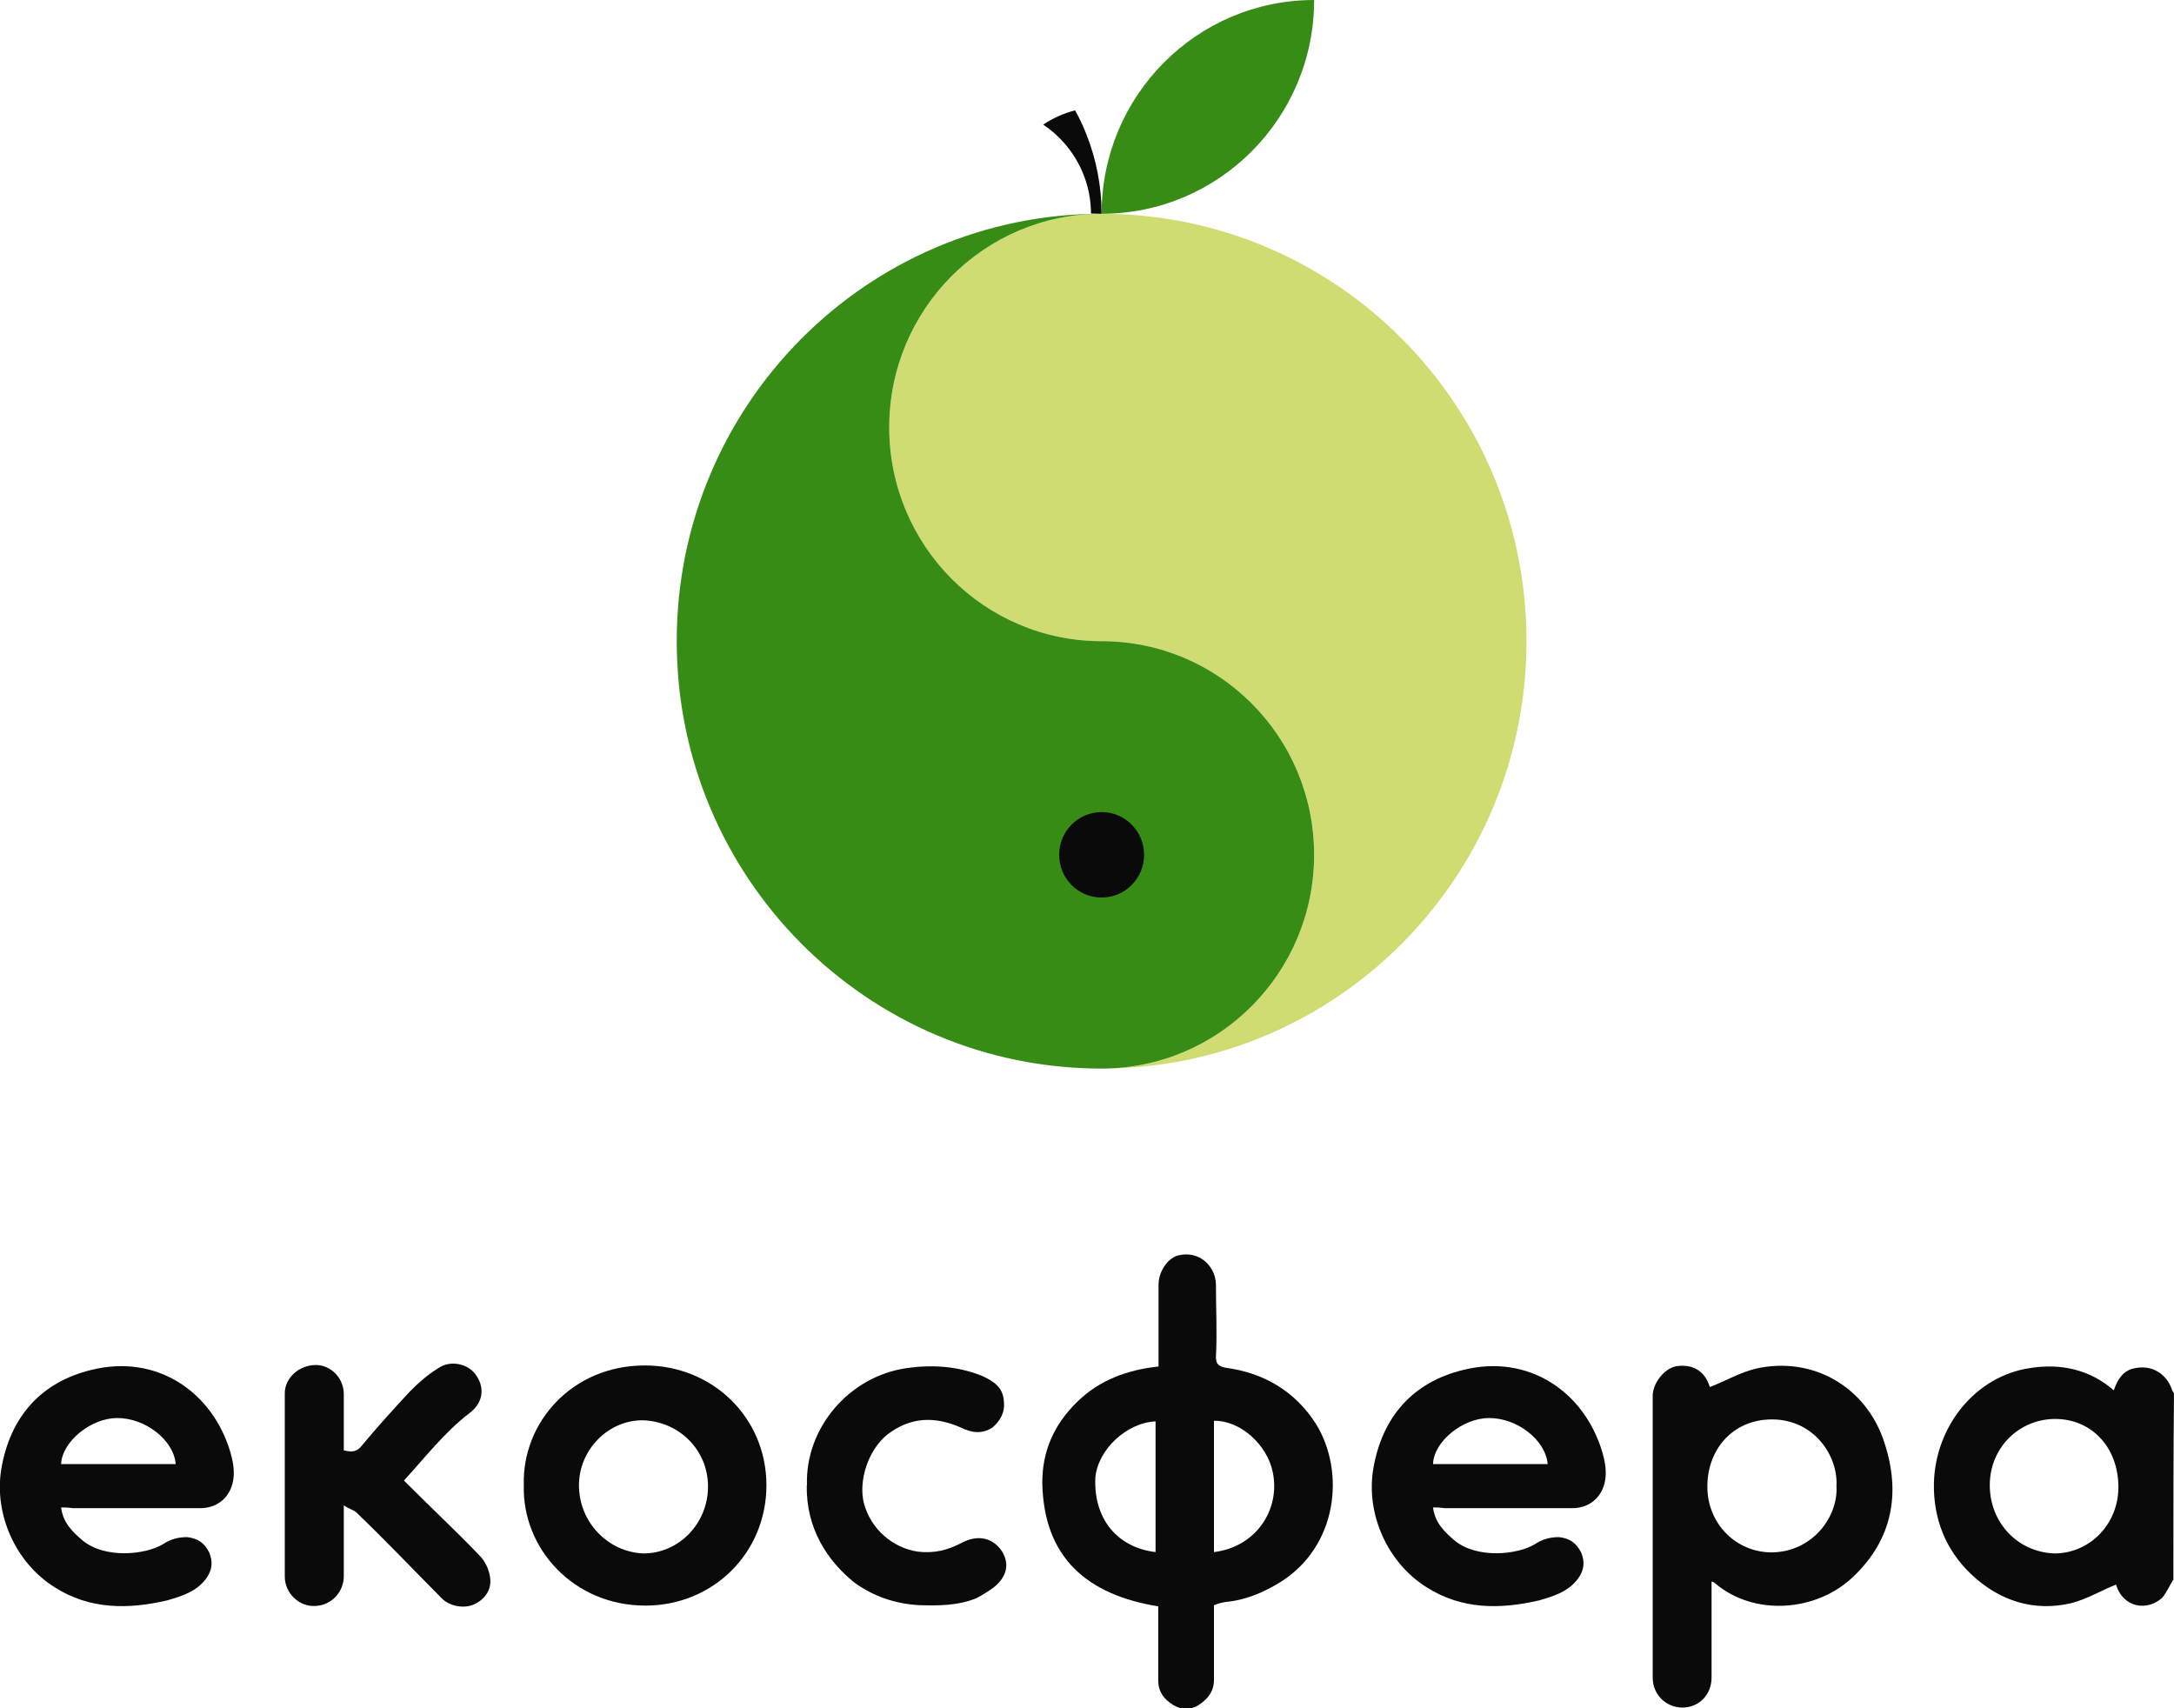 <svg width="140" height="110" viewBox="0 0 140 110" fill="none" xmlns="http://www.w3.org/2000/svg">
<g clip-path="url(#clip0_1786_445)">
<path d="M70.941 13.766C63.389 13.766 57.266 19.924 57.266 27.522C57.266 35.119 63.389 41.287 70.941 41.287C78.494 41.287 84.626 47.446 84.626 55.043C84.626 62.641 78.504 68.809 70.941 68.809C86.056 68.809 98.302 56.491 98.302 41.287C98.302 26.083 86.056 13.766 70.941 13.766Z" fill="#CEDC72"/>
<path d="M70.941 41.287C63.388 41.287 57.265 35.129 57.265 27.522C57.265 19.915 63.388 13.766 70.941 13.766C55.826 13.766 43.58 26.083 43.58 41.287C43.58 56.491 55.826 68.809 70.941 68.809C78.494 68.809 84.626 62.65 84.626 55.043C84.626 47.437 78.503 41.287 70.941 41.287Z" fill="#378C15"/>
<path d="M69.98 8.698C69.769 8.148 69.519 7.617 69.231 7.105C68.493 7.299 67.802 7.607 67.178 8.023C67.677 8.36 68.137 8.756 68.531 9.21C69.596 10.417 70.249 12.009 70.258 13.747C70.489 13.757 70.709 13.766 70.94 13.766C70.94 11.98 70.594 10.272 69.98 8.698Z" fill="#0A0A0A"/>
<path d="M70.942 57.795C72.453 57.795 73.677 56.564 73.677 55.044C73.677 53.525 72.453 52.293 70.942 52.293C69.432 52.293 68.207 53.525 68.207 55.044C68.207 56.564 69.432 57.795 70.942 57.795Z" fill="#0A0A0A"/>
<path d="M84.627 0C77.074 0 70.941 6.159 70.941 13.766C78.494 13.766 84.627 7.607 84.627 0Z" fill="#378C15"/>
<path d="M139.97 101.701C139.73 102.067 139.519 102.55 139.241 102.888C138.31 103.737 136.746 103.583 136.266 102.038C135.335 102.405 134.395 102.975 133.406 103.226C130.997 103.805 128.752 103.1 126.909 101.343C125.277 99.779 124.5 97.772 124.538 95.522C124.625 91.825 127.226 88.62 130.7 88.099C132.696 87.771 134.577 88.186 136.122 89.528C136.362 88.833 136.727 88.225 137.504 88.099C138.56 87.887 139.5 88.427 139.874 89.489C139.874 89.576 139.961 89.615 139.999 89.73C139.961 93.611 139.961 97.723 139.961 101.701H139.97ZM128.137 95.638C128.137 98.061 129.942 99.944 132.293 100.031C134.577 100.031 136.419 98.148 136.419 95.764C136.419 93.186 134.673 91.343 132.293 91.371C129.97 91.41 128.137 93.254 128.137 95.638Z" fill="#0A0A0A"/>
<path d="M78.177 103.391V108.15C78.177 108.97 77.726 109.453 77.121 109.839C76.516 110.167 75.893 110.08 75.317 109.627C74.827 109.26 74.588 108.806 74.588 108.198V103.439C70.067 102.705 67.207 100.359 67.121 95.475C67.121 93.467 67.85 91.749 69.376 90.262C70.797 88.872 72.601 88.206 74.607 87.993V82.732C74.607 81.883 75.183 81.043 75.835 80.85C76.766 80.609 77.639 80.975 78.09 81.844C78.215 82.086 78.302 82.424 78.302 82.694C78.302 84.258 78.388 85.812 78.302 87.376C78.302 87.868 78.513 87.984 78.906 88.071C81.401 88.399 83.388 89.586 84.741 91.681C86.66 94.799 86.123 99.558 82.486 101.856C81.373 102.551 80.202 103.043 78.897 103.159C78.445 103.246 78.321 103.313 78.167 103.371L78.177 103.391ZM78.177 99.944C80.864 99.616 82.457 97.241 81.968 94.818C81.603 93.004 79.856 91.459 78.177 91.488V99.935V99.944ZM74.415 91.527C72.543 91.614 70.71 93.341 70.538 95.137C70.413 97.772 71.92 99.645 74.415 99.944V91.527Z" fill="#0A0A0A"/>
<path d="M110.105 89.316C111.094 88.949 112.025 88.38 113.08 88.129C116.756 87.308 120.22 89.316 121.363 92.936C122.418 96.18 121.852 99.134 119.366 101.508C116.996 103.806 112.956 104.086 110.46 101.962C110.374 101.875 110.336 101.875 110.22 101.837V108.024C110.22 109.134 109.405 109.955 108.349 109.955C107.293 109.955 106.43 109.134 106.43 108.024V89.886C106.43 89.036 107.245 88.003 108.109 87.955C109.126 87.868 109.827 88.37 110.105 89.316ZM118.263 95.707C118.387 93.776 116.842 91.401 114.107 91.401C111.545 91.401 109.865 93.409 109.952 95.909C110.038 98.178 111.823 99.964 114.107 99.964C116.756 99.925 118.387 97.628 118.263 95.697V95.707Z" fill="#0A0A0A"/>
<path d="M92.284 97.069C92.409 98.063 93.013 98.632 93.666 99.192C95.086 100.38 97.697 100.129 98.848 99.434C99.338 99.105 99.837 98.98 100.403 98.98C101.094 99.067 101.507 99.347 101.823 99.974C102.063 100.553 102.035 101.094 101.612 101.664C101.008 102.484 100.058 102.783 99.117 103.054C96.622 103.633 94.146 103.662 91.862 102.204C89.367 100.64 87.946 97.522 88.436 94.578C89.012 91.219 90.998 88.998 94.223 88.216C98.465 87.155 102.054 89.645 103.196 93.545C103.321 93.999 103.407 94.395 103.407 94.848C103.407 96.151 102.562 97.117 101.238 97.117H93.042C92.678 97.069 92.524 97.069 92.284 97.069ZM92.284 94.279H99.664C99.539 92.715 97.668 91.286 95.873 91.315C94.194 91.315 92.323 92.831 92.284 94.279Z" fill="#0A0A0A"/>
<path d="M3.935 97.069C4.059 98.063 4.664 98.632 5.316 99.192C6.737 100.38 9.347 100.129 10.499 99.434C10.988 99.105 11.487 98.98 12.053 98.98C12.745 99.067 13.167 99.347 13.474 99.974C13.714 100.553 13.685 101.094 13.263 101.664C12.658 102.484 11.708 102.783 10.768 103.054C8.272 103.633 5.796 103.662 3.512 102.204C1.017 100.64 -0.403 97.522 0.086 94.578C0.662 91.219 2.649 88.998 5.873 88.216C10.115 87.155 13.704 89.645 14.846 93.545C14.971 93.999 15.057 94.395 15.057 94.848C15.057 96.151 14.213 97.117 12.888 97.117H4.702C4.357 97.069 4.184 97.069 3.944 97.069H3.935ZM3.935 94.279H11.315C11.19 92.715 9.318 91.286 7.524 91.315C5.864 91.315 3.992 92.831 3.935 94.279Z" fill="#0A0A0A"/>
<path d="M33.732 95.639C33.607 91.613 36.832 87.926 41.525 87.926C45.891 87.926 49.356 91.285 49.356 95.639C49.356 99.993 45.93 103.39 41.563 103.39C36.918 103.39 33.617 99.693 33.732 95.639ZM37.283 95.639C37.283 98.023 39.154 99.944 41.438 100.031C43.722 100.031 45.594 98.1 45.594 95.726C45.594 93.351 43.722 91.546 41.438 91.459C39.202 91.411 37.283 93.341 37.283 95.639Z" fill="#0A0A0A"/>
<path d="M26.017 95.341C27.649 96.982 29.328 98.546 30.864 100.148C31.229 100.515 31.468 100.998 31.555 101.538C31.68 102.272 31.315 102.928 30.566 103.295C29.875 103.623 28.935 103.42 28.455 102.928C26.651 101.113 24.866 99.231 22.985 97.426C22.774 97.213 22.495 97.184 22.14 96.933V101.48C22.14 102.542 21.325 103.363 20.336 103.411C19.28 103.498 18.34 102.59 18.34 101.528V89.713C18.34 88.718 19.271 87.898 20.336 87.898C21.325 87.898 22.14 88.747 22.14 89.78V93.391C22.63 93.516 22.985 93.516 23.321 93.062C24.309 91.875 25.317 90.765 26.382 89.616C26.958 89.037 27.562 88.496 28.302 88.052C29.031 87.599 30.048 87.811 30.557 88.419C31.248 89.269 31.161 90.302 30.23 90.997C28.599 92.252 27.409 93.815 26.017 95.331V95.341Z" fill="#0A0A0A"/>
<path d="M51.967 95.639C51.842 91.942 54.702 88.621 58.378 88.1C60.009 87.858 61.689 87.974 63.224 88.592C63.954 88.92 64.606 89.326 64.645 90.233C64.731 90.928 64.433 91.469 63.915 91.922C63.224 92.376 62.533 92.251 61.871 91.922C60.192 91.189 58.647 91.227 57.14 92.376C55.911 93.37 55.268 95.34 55.633 96.797C56.084 98.487 57.505 99.674 59.097 99.915C60.153 100.041 61.017 99.829 61.957 99.336C62.898 98.844 63.829 98.969 64.453 99.79C65.028 100.61 64.904 101.479 64.002 102.213C63.675 102.454 63.272 102.705 62.888 102.908C61.708 103.4 60.393 103.4 59.184 103.362C57.629 103.275 56.238 102.782 55.057 101.933C53.272 100.524 51.89 98.38 51.957 95.639H51.967Z" fill="#0A0A0A"/>
</g>
<defs>
<clipPath id="clip0_1786_445">
<rect width="140" height="110" fill="white"/>
</clipPath>
</defs>
</svg>
